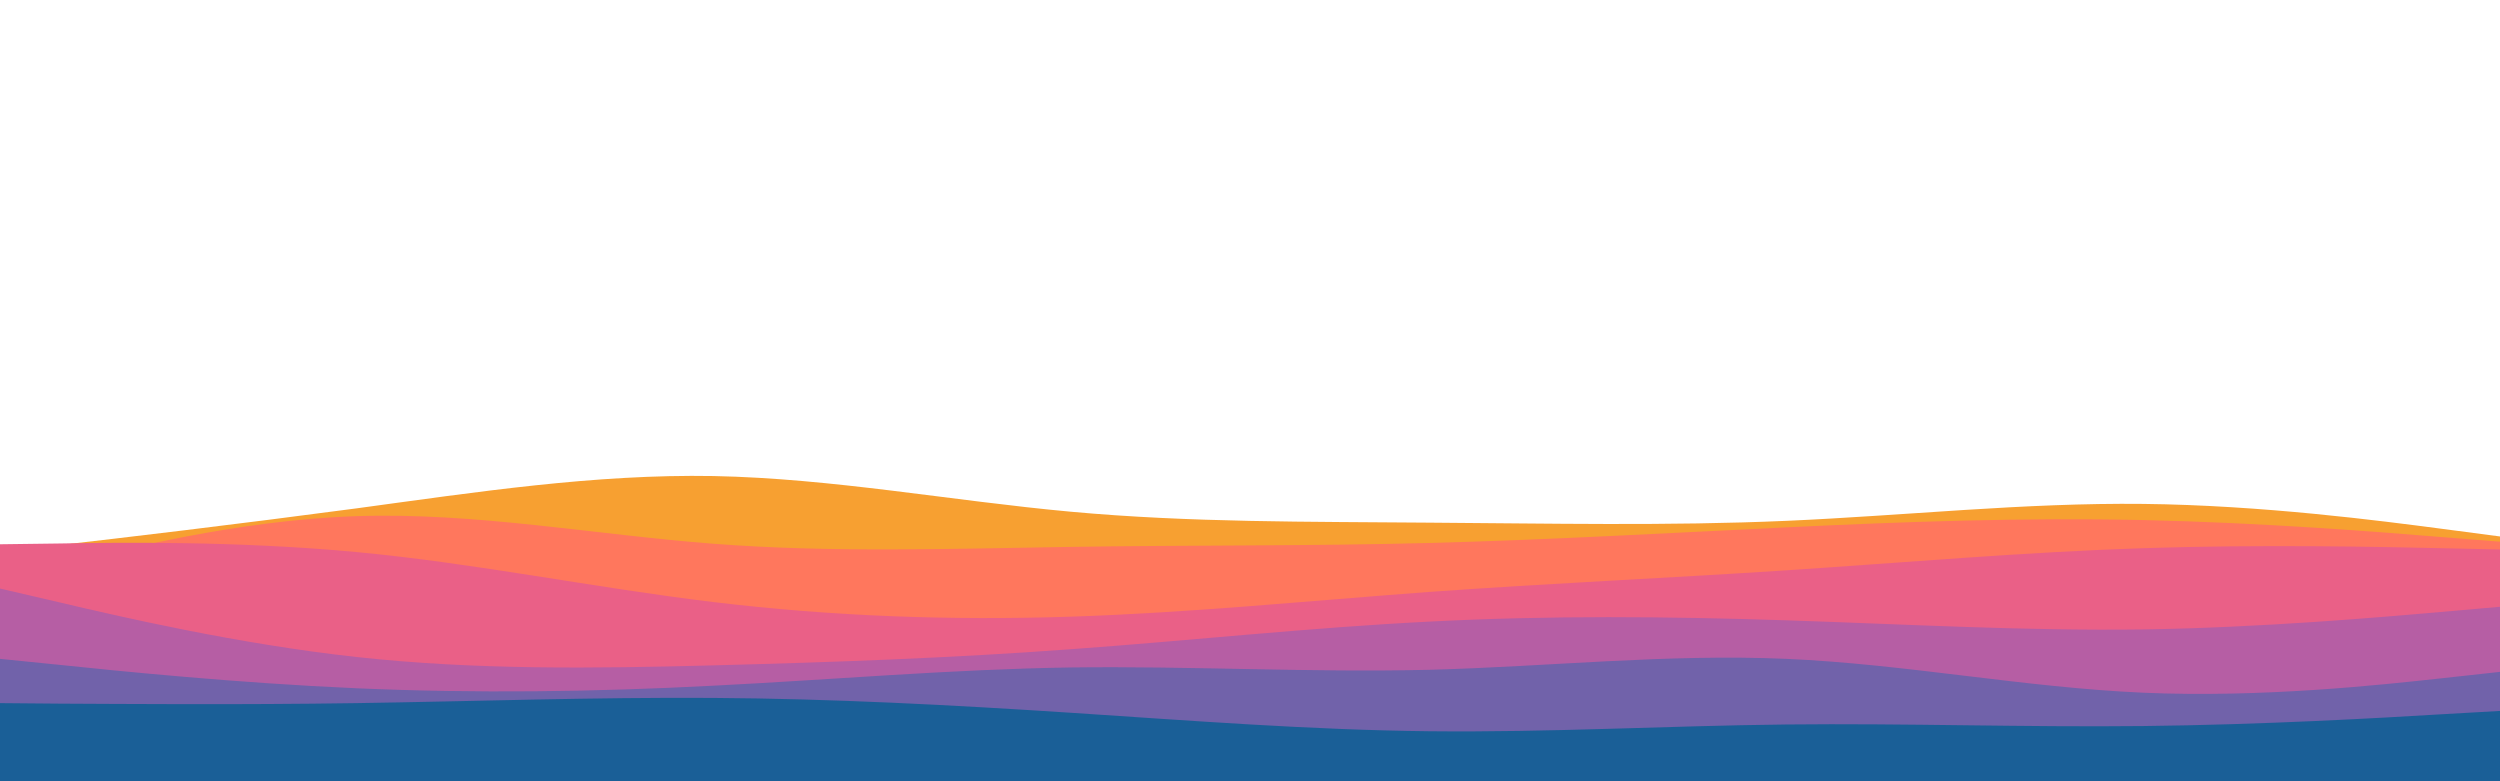 <svg id="visual" viewBox="0 0 960 300" width="960" height="300" xmlns="http://www.w3.org/2000/svg" xmlns:xlink="http://www.w3.org/1999/xlink" version="1.1"><path d="M0 212L22.8 209.3C45.7 206.7 91.3 201.3 137 195.2C182.7 189 228.3 182 274 182.8C319.7 183.7 365.3 192.3 411.2 196.5C457 200.7 503 200.3 548.8 200.7C594.7 201 640.3 202 686 200C731.7 198 777.3 193 823 193.5C868.7 194 914.3 200 937.2 203L960 206L960 301L937.2 301C914.3 301 868.7 301 823 301C777.3 301 731.7 301 686 301C640.3 301 594.7 301 548.8 301C503 301 457 301 411.2 301C365.3 301 319.7 301 274 301C228.3 301 182.7 301 137 301C91.3 301 45.7 301 22.8 301L0 301Z" fill="#f7a031"></path><path d="M0 223L22.8 217.2C45.7 211.3 91.3 199.7 137 198.2C182.7 196.7 228.3 205.3 274 208.8C319.7 212.3 365.3 210.7 411.2 210C457 209.3 503 209.7 548.8 208.5C594.7 207.3 640.3 204.7 686 202.5C731.7 200.3 777.3 198.7 823 199.7C868.7 200.7 914.3 204.3 937.2 206.2L960 208L960 301L937.2 301C914.3 301 868.7 301 823 301C777.3 301 731.7 301 686 301C640.3 301 594.7 301 548.8 301C503 301 457 301 411.2 301C365.3 301 319.7 301 274 301C228.3 301 182.7 301 137 301C91.3 301 45.7 301 22.8 301L0 301Z" fill="#ff775d"></path><path d="M0 209L22.8 208.7C45.7 208.3 91.3 207.7 137 212C182.7 216.3 228.3 225.7 274 231.2C319.7 236.7 365.3 238.3 411.2 236.8C457 235.3 503 230.7 548.8 227.3C594.7 224 640.3 222 686 219C731.7 216 777.3 212 823 210.5C868.7 209 914.3 210 937.2 210.5L960 211L960 301L937.2 301C914.3 301 868.7 301 823 301C777.3 301 731.7 301 686 301C640.3 301 594.7 301 548.8 301C503 301 457 301 411.2 301C365.3 301 319.7 301 274 301C228.3 301 182.7 301 137 301C91.3 301 45.7 301 22.8 301L0 301Z" fill="#ea6087"></path><path d="M0 226L22.8 231.3C45.7 236.7 91.3 247.3 137 252.3C182.7 257.3 228.3 256.7 274 255.5C319.7 254.3 365.3 252.7 411.2 249.3C457 246 503 241 548.8 238.7C594.7 236.3 640.3 236.7 686 238.2C731.7 239.7 777.3 242.3 823 241.7C868.7 241 914.3 237 937.2 235L960 233L960 301L937.2 301C914.3 301 868.7 301 823 301C777.3 301 731.7 301 686 301C640.3 301 594.7 301 548.8 301C503 301 457 301 411.2 301C365.3 301 319.7 301 274 301C228.3 301 182.7 301 137 301C91.3 301 45.7 301 22.8 301L0 301Z" fill="#b65ea4"></path><path d="M0 253L22.8 255.3C45.7 257.7 91.3 262.3 137 264.3C182.7 266.3 228.3 265.7 274 263.3C319.7 261 365.3 257 411.2 256.3C457 255.7 503 258.3 548.8 257.2C594.7 256 640.3 251 686 253C731.7 255 777.3 264 823 266C868.7 268 914.3 263 937.2 260.5L960 258L960 301L937.2 301C914.3 301 868.7 301 823 301C777.3 301 731.7 301 686 301C640.3 301 594.7 301 548.8 301C503 301 457 301 411.2 301C365.3 301 319.7 301 274 301C228.3 301 182.7 301 137 301C91.3 301 45.7 301 22.8 301L0 301Z" fill="#7162aa"></path><path d="M0 270L22.8 270.2C45.7 270.3 91.3 270.7 137 270C182.7 269.3 228.3 267.7 274 268C319.7 268.3 365.3 270.7 411.2 273.7C457 276.7 503 280.3 548.8 280.8C594.7 281.3 640.3 278.7 686 278.2C731.7 277.7 777.3 279.3 823 278.8C868.7 278.3 914.3 275.7 937.2 274.3L960 273L960 301L937.2 301C914.3 301 868.7 301 823 301C777.3 301 731.7 301 686 301C640.3 301 594.7 301 548.8 301C503 301 457 301 411.2 301C365.3 301 319.7 301 274 301C228.3 301 182.7 301 137 301C91.3 301 45.7 301 22.8 301L0 301Z" fill="#1a5f97"></path></svg>